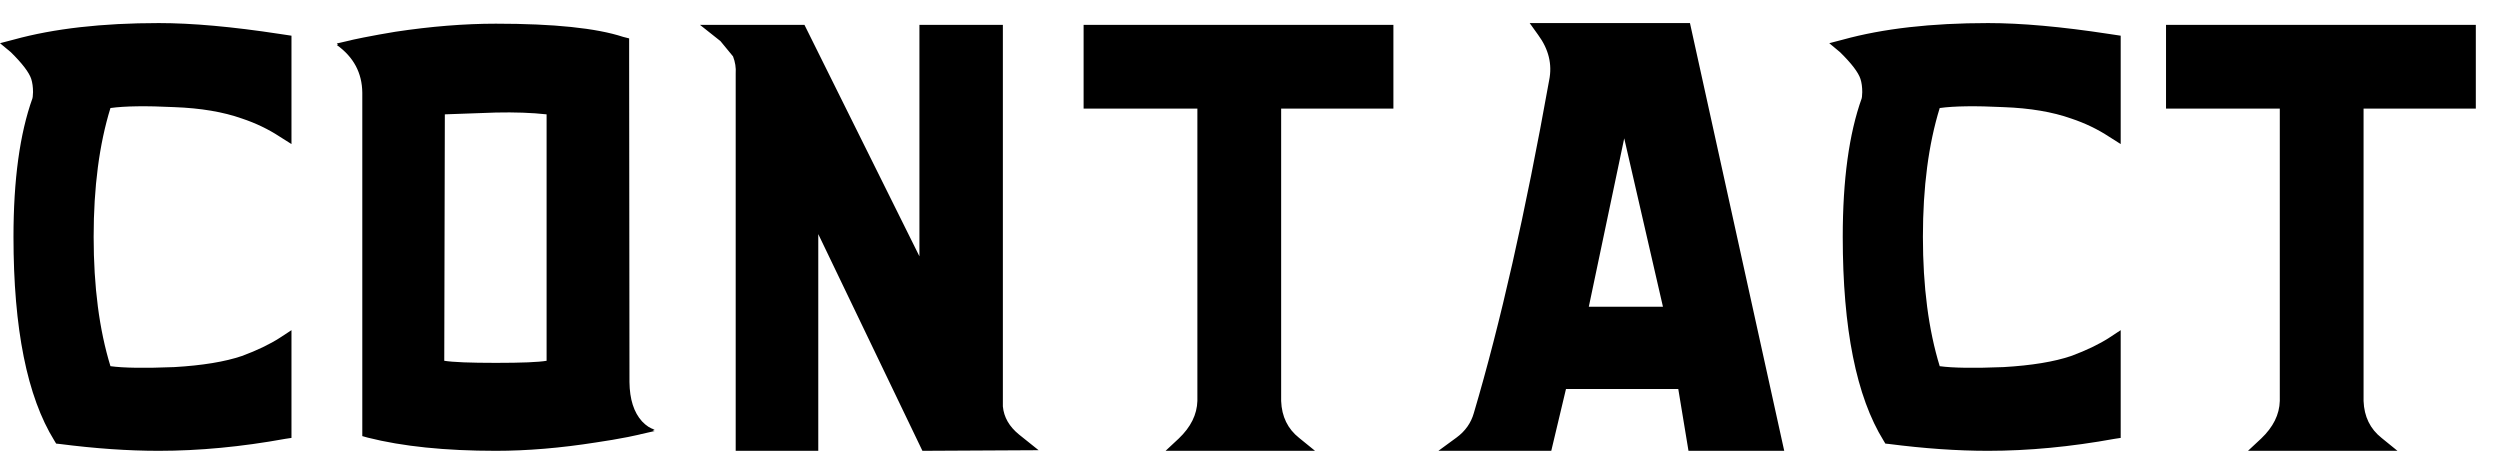 <svg width="61" height="11" viewBox="0 0 61 11" fill="none" xmlns="http://www.w3.org/2000/svg">
<path d="M3.874 0.563C2.493 0.563 1.313 0.697 0.337 0.966L-0 1.054L0.264 1.273C0.542 1.547 0.708 1.764 0.762 1.925C0.791 2.018 0.806 2.125 0.806 2.248C0.801 2.35 0.796 2.401 0.791 2.401C0.483 3.261 0.329 4.386 0.329 5.778C0.329 8.019 0.661 9.677 1.326 10.751L1.37 10.824L1.45 10.832C2.319 10.944 3.127 11 3.874 11C4.861 11 5.891 10.902 6.965 10.707L7.112 10.685V8.056L6.833 8.239C6.584 8.4 6.274 8.549 5.903 8.686C5.488 8.827 4.939 8.917 4.255 8.957C3.537 8.986 3.017 8.979 2.695 8.935C2.422 8.046 2.285 6.994 2.285 5.778C2.285 4.567 2.422 3.52 2.695 2.636C3.047 2.587 3.567 2.58 4.255 2.614C4.9 2.638 5.449 2.731 5.903 2.892C6.24 3.004 6.55 3.153 6.833 3.339L7.112 3.515V0.871L6.819 0.827C5.666 0.651 4.685 0.563 3.874 0.563ZM13.337 8.803C13.142 8.837 12.729 8.854 12.1 8.854C11.47 8.854 11.05 8.837 10.84 8.803L10.854 2.79L12.1 2.746C12.559 2.736 12.971 2.75 13.337 2.79V8.803ZM15.974 10.48C15.871 10.456 15.769 10.39 15.666 10.282C15.466 10.062 15.364 9.743 15.359 9.323L15.351 1.5V0.937L15.205 0.9C14.551 0.685 13.515 0.578 12.1 0.578C11.333 0.578 10.515 0.644 9.646 0.775C9.377 0.819 9.119 0.866 8.87 0.915C8.66 0.958 8.559 0.98 8.569 0.98L8.218 1.061C8.227 1.071 8.237 1.081 8.247 1.09L8.218 1.098C8.628 1.391 8.835 1.779 8.84 2.262V10.641L8.972 10.678C9.822 10.893 10.864 11 12.1 11C12.861 11 13.677 10.932 14.546 10.795C14.814 10.756 15.073 10.712 15.322 10.663C15.532 10.619 15.632 10.597 15.622 10.597L15.974 10.517C15.959 10.512 15.942 10.504 15.923 10.495L15.974 10.48ZM24.866 10.604C24.626 10.409 24.494 10.18 24.47 9.916V0.607H22.434V6.254L19.629 0.607H17.08L17.578 1.002L17.886 1.376C17.939 1.513 17.961 1.652 17.951 1.793V11H19.966V5.712L22.507 11L25.342 10.985L24.866 10.604ZM26.44 0.607H33.999V2.65H31.26V9.784C31.274 10.165 31.421 10.465 31.699 10.685L32.087 11H28.44L28.762 10.7C29.055 10.421 29.206 10.116 29.216 9.784V2.65H26.44V0.607ZM40.576 7.484H38.767L39.631 3.375L40.576 7.484ZM37.324 0.563L37.529 0.849C37.788 1.2 37.878 1.569 37.8 1.955C37.219 5.197 36.606 7.904 35.962 10.077C35.893 10.321 35.752 10.521 35.537 10.678L35.097 11H37.851L38.21 9.491H40.95L41.199 11H43.535L41.235 0.563H37.324ZM48.508 0.563C47.126 0.563 45.947 0.697 44.971 0.966L44.634 1.054L44.897 1.273C45.176 1.547 45.342 1.764 45.395 1.925C45.425 2.018 45.439 2.125 45.439 2.248C45.434 2.35 45.43 2.401 45.425 2.401C45.117 3.261 44.963 4.386 44.963 5.778C44.963 8.019 45.295 9.677 45.959 10.751L46.003 10.824L46.084 10.832C46.953 10.944 47.761 11 48.508 11C49.495 11 50.525 10.902 51.599 10.707L51.745 10.685V8.056L51.467 8.239C51.218 8.4 50.908 8.549 50.537 8.686C50.122 8.827 49.573 8.917 48.889 8.957C48.171 8.986 47.651 8.979 47.329 8.935C47.056 8.046 46.919 6.994 46.919 5.778C46.919 4.567 47.056 3.52 47.329 2.636C47.681 2.587 48.201 2.58 48.889 2.614C49.534 2.638 50.083 2.731 50.537 2.892C50.874 3.004 51.184 3.153 51.467 3.339L51.745 3.515V0.871L51.453 0.827C50.3 0.651 49.319 0.563 48.508 0.563ZM52.851 0.607H60.41V2.65H57.671V9.784C57.685 10.165 57.832 10.465 58.11 10.685L58.498 11H54.851L55.173 10.7C55.466 10.421 55.618 10.116 55.627 9.784V2.65H52.851V0.607Z" fill="black"/>
</svg>

